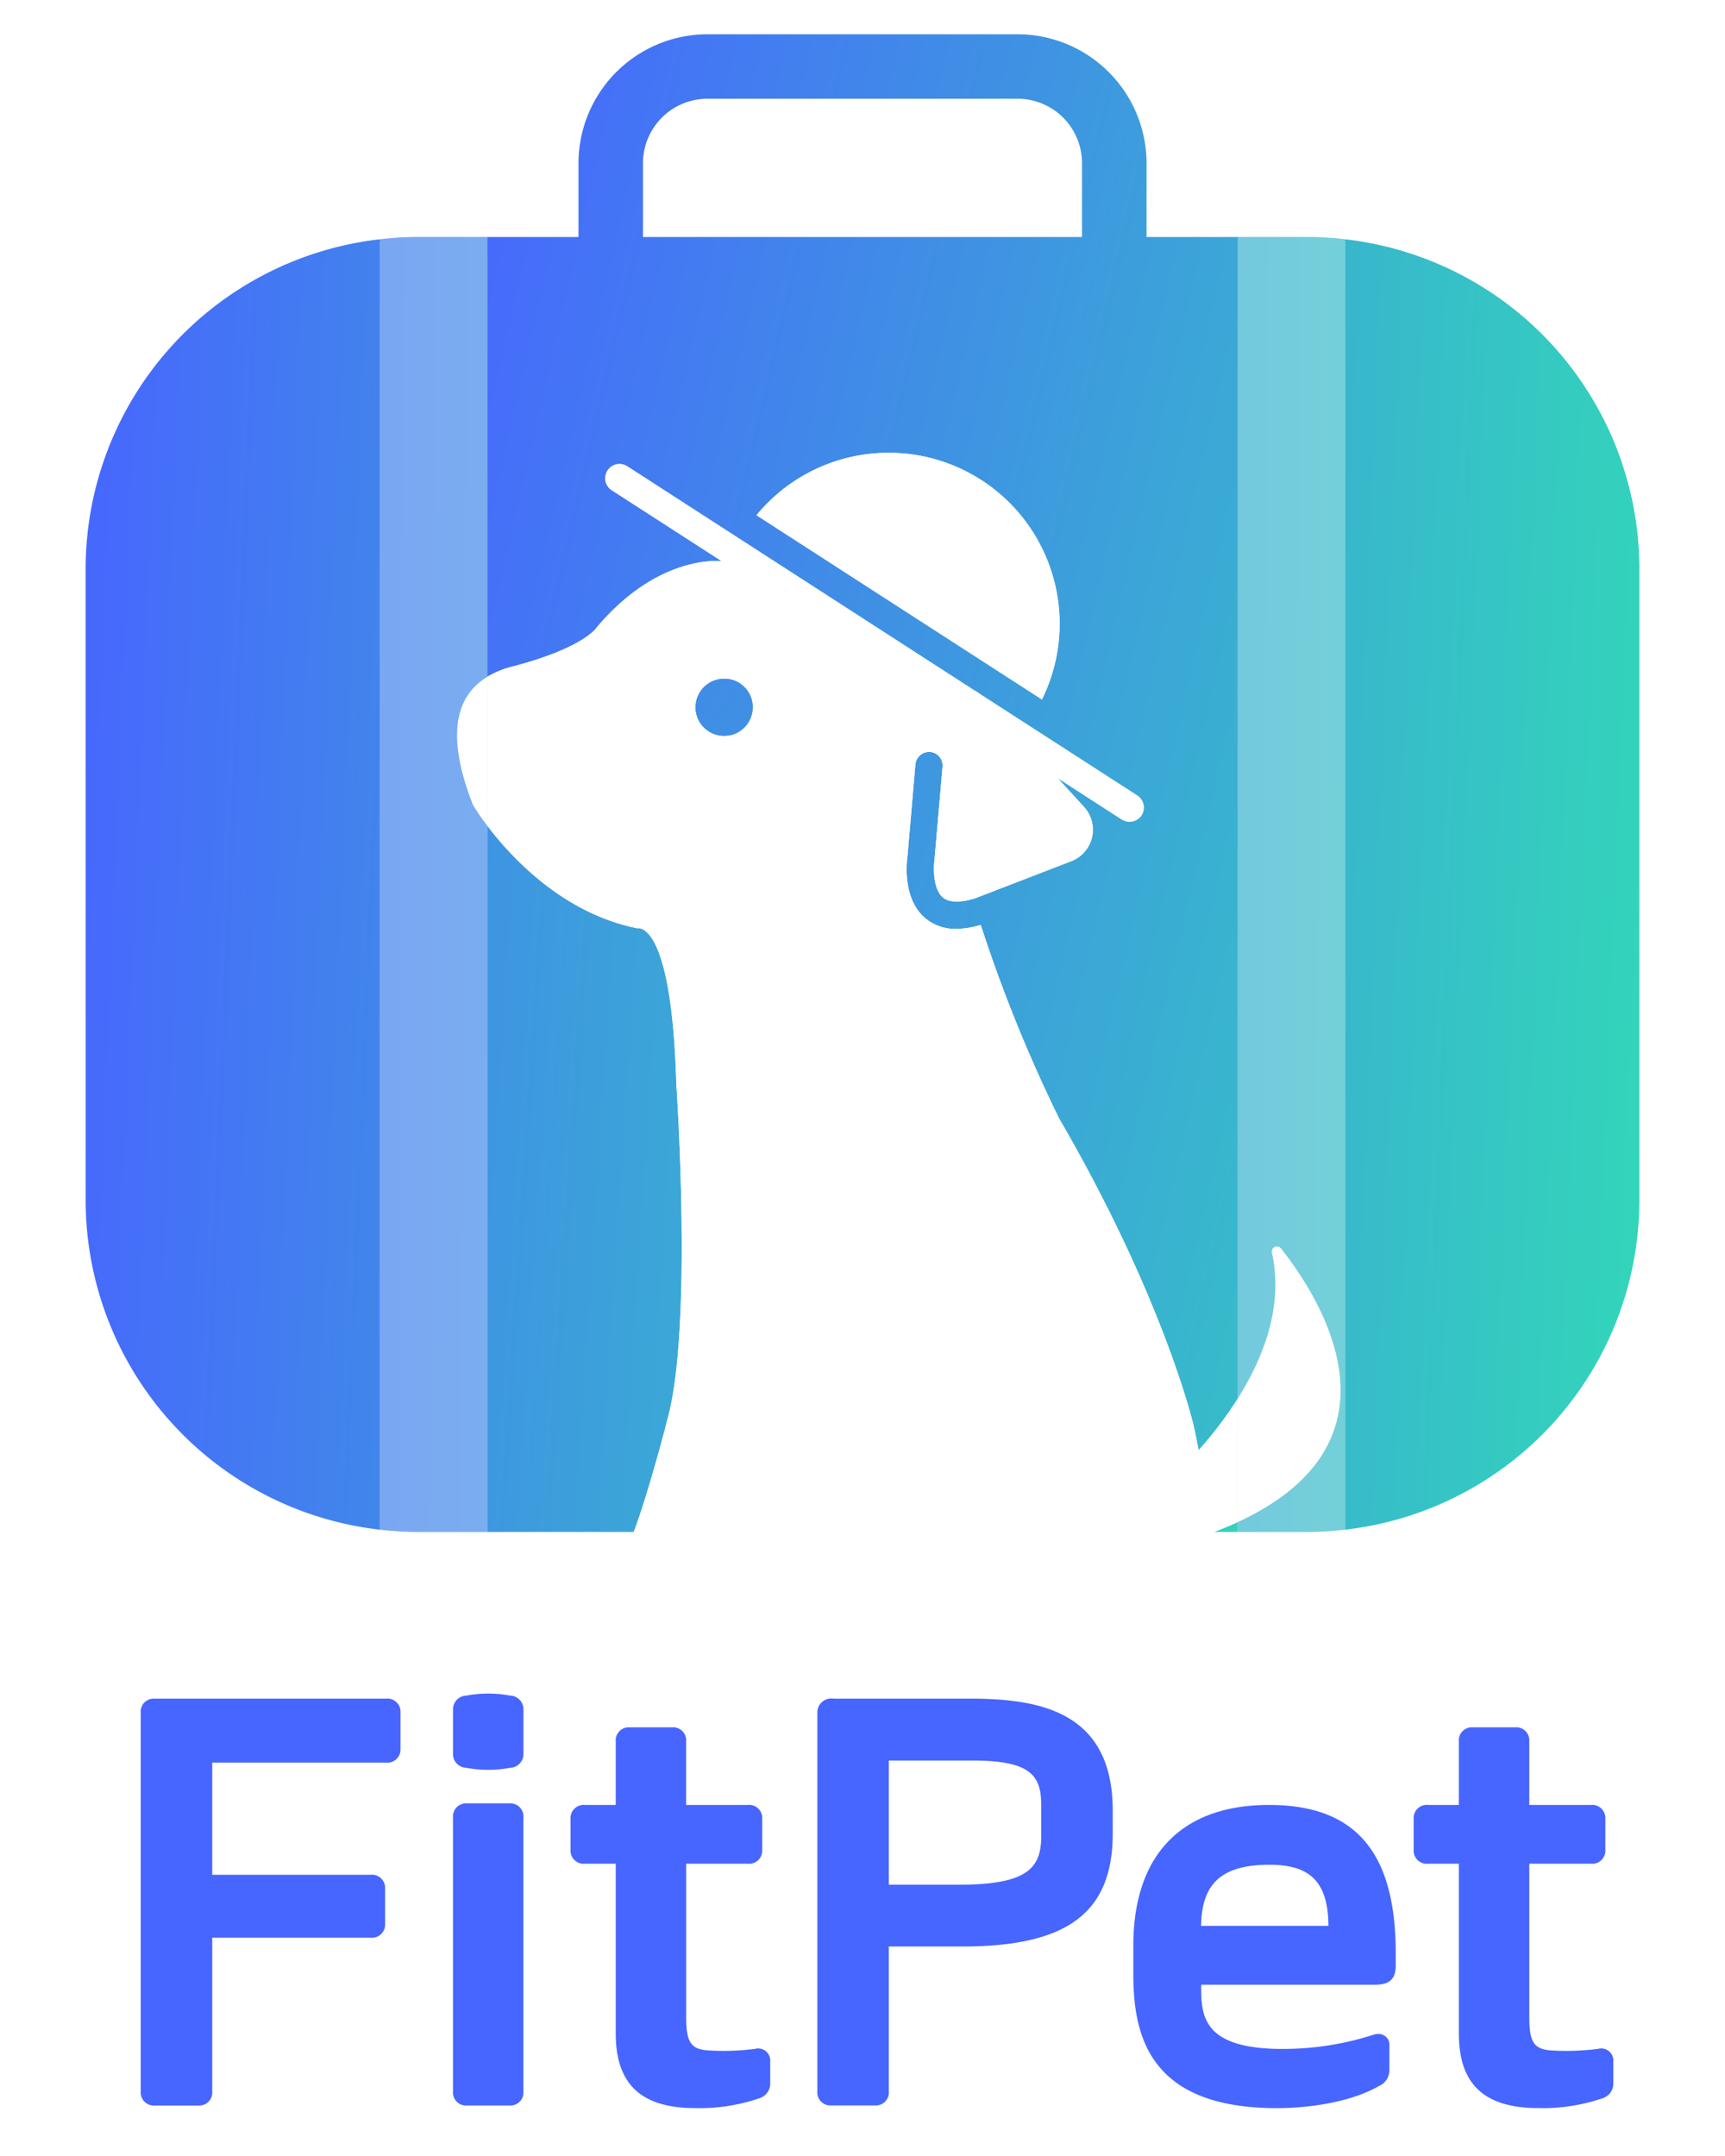 <svg xmlns="http://www.w3.org/2000/svg" xmlns:xlink="http://www.w3.org/1999/xlink" width="144" height="180" viewBox="0 0 144 180">
    <defs>
        <linearGradient id="linear-gradient" x1="-47.746" x2="3.532" y1="-93.215" y2="6.389" gradientUnits="objectBoundingBox">
            <stop offset="0" stop-color="#4765ff"/>
            <stop offset="1" stop-color="#32d8b8"/>
        </linearGradient>
        <linearGradient id="linear-gradient-2" x1="-.11" x2="3.984" y1=".32" y2="1.08" xlink:href="#linear-gradient"/>
        <linearGradient id="linear-gradient-3" x1="-2.971" x2="1.124" y1="-.077" y2=".682" xlink:href="#linear-gradient"/>
        <linearGradient id="linear-gradient-4" x1="-7.509" x2="3.724" y1="-.039" y2=".718" xlink:href="#linear-gradient"/>
        <linearGradient id="linear-gradient-5" x1="-2.688" x2="8.545" y1=".284" y2="1.041" xlink:href="#linear-gradient"/>
        <linearGradient id="linear-gradient-6" x1="-2.64" x2="3.558" y1="-.108" y2="1.28" xlink:href="#linear-gradient"/>
        <linearGradient id="linear-gradient-7" x1="-.065" x2="1.541" y1=".102" y2=".795" xlink:href="#linear-gradient"/>
        <linearGradient id="linear-gradient-8" x1="-8.083" x2="15.819" y1="-5.672" y2="11.515" xlink:href="#linear-gradient"/>
        <style>
            .cls-1,.cls-8{fill:#fff}.cls-2{fill:#4765ff}.cls-4{fill:none}.cls-8{opacity:.3}
        </style>
    </defs>
    <g id="그룹_671" transform="translate(10013 23044)">
        <path id="사각형_607" d="M0 0H144V180H0z" class="cls-1" transform="translate(-10013 -23044)"/>
        <g id="그룹_670" transform="translate(-10068.305 -23450.402)">
            <g id="그룹_668" transform="translate(67.049 547.793)">
                <path id="패스_274" d="M85.967 500.908H66.534a1.117 1.117 0 0 0-.793.373 1.2 1.2 0 0 0-.25.905v31.5a1.093 1.093 0 0 0 1.163 1.192h3.641a1.093 1.093 0 0 0 1.163-1.192v-12.82h13.221a1.094 1.094 0 0 0 1.207-1.148v-2.958a1.093 1.093 0 0 0-1.207-1.148H71.458v-9.364h14.509a1.093 1.093 0 0 0 1.207-1.148v-3.045a1.093 1.093 0 0 0-1.207-1.147z" class="cls-2" transform="translate(-65.485 -500.482)"/>
                <path id="패스_275" d="M87.395 506.675h-3.553a1.093 1.093 0 0 0-1.163 1.192v22.839a1.093 1.093 0 0 0 1.163 1.192h3.553a1.093 1.093 0 0 0 1.163-1.192v-22.839a1.093 1.093 0 0 0-1.163-1.192z" class="cls-2" transform="translate(-56.608 -497.504)"/>
                <path id="패스_276" d="M87.46 500.8a10.016 10.016 0 0 0-3.675 0 1.142 1.142 0 0 0-1.105 1.186v3.654a1.14 1.14 0 0 0 1.1 1.186 10.07 10.07 0 0 0 3.675 0 1.144 1.144 0 0 0 1.105-1.187v-3.654a1.142 1.142 0 0 0-1.1-1.185z" class="cls-2" transform="translate(-56.608 -500.627)"/>
                <path id="패스_277" d="M104.558 529.331a20.774 20.774 0 0 1-3.96.129c-1.409-.109-1.794-.705-1.794-2.769v-12.818h5.14a1.093 1.093 0 0 0 1.208-1.146v-2.611a1.094 1.094 0 0 0-1.208-1.148H98.8v-5.292a1.092 1.092 0 0 0-1.164-1.19h-3.548a1.092 1.092 0 0 0-1.164 1.19v5.292H90.36a1.1 1.1 0 0 0-1.21 1.148v2.611a1.094 1.094 0 0 0 1.21 1.146h2.564v14.166c0 4.256 2.12 6.238 6.668 6.238a15.466 15.466 0 0 0 5.3-.814 1.284 1.284 0 0 0 .926-1.29v-1.783a1.008 1.008 0 0 0-1.26-1.059z" class="cls-2" transform="translate(-53.267 -499.667)"/>
                <path id="패스_278" d="M115.491 500.908h-11.41a1.165 1.165 0 0 0-1.342 1.1v31.671a1.093 1.093 0 0 0 1.163 1.192h3.641a1.093 1.093 0 0 0 1.164-1.192V521.6h6.117c8.812 0 12.573-2.828 12.573-9.457v-1.87c.003-8.252-6.019-9.365-11.906-9.365zm5.938 8.891v2.567c0 2.641-1.087 4.073-6.828 4.073h-5.894v-10.365h7.005c4.832 0 5.716 1.255 5.716 3.726z" class="cls-2" transform="translate(-46.252 -500.482)"/>
                <path id="패스_279" d="M131.466 506.761c-7.308 0-11.331 4.177-11.331 11.763v2.349c0 5.213 1.363 11.2 12 11.2 1.231 0 5.478-.132 8.483-1.832a1.448 1.448 0 0 0 .895-1.36v-2a.906.906 0 0 0-.925-1 1.453 1.453 0 0 0-.484.09 24.623 24.623 0 0 1-7.437 1.16h-.349c-6.508-.084-6.521-2.884-6.521-5.362H140.3c1.236 0 1.741-.472 1.741-1.627v-1c-.001-8.449-3.361-12.381-10.575-12.381zm4.96 10.092h-10.634c.046-3.572 1.763-5.1 5.718-5.1 3.446.001 4.879 1.481 4.916 5.1z" class="cls-2" transform="translate(-37.272 -497.46)"/>
                <path id="패스_280" d="M150.976 529.331a20.778 20.778 0 0 1-3.96.129c-1.409-.109-1.794-.705-1.794-2.769v-12.818h5.14a1.093 1.093 0 0 0 1.208-1.146v-2.611a1.094 1.094 0 0 0-1.208-1.148h-5.14v-5.292a1.092 1.092 0 0 0-1.164-1.19h-3.551a1.092 1.092 0 0 0-1.164 1.19v5.292h-2.564a1.094 1.094 0 0 0-1.21 1.148v2.611a1.094 1.094 0 0 0 1.21 1.146h2.564v14.166c0 4.256 2.12 6.238 6.668 6.238a15.466 15.466 0 0 0 5.3-.814 1.284 1.284 0 0 0 .926-1.29v-1.783a1.008 1.008 0 0 0-1.261-1.059z" class="cls-2" transform="translate(-29.304 -499.667)"/>
            </g>
            <path id="패스_281" fill="url(#linear-gradient)" d="M126.55 492.009v-.822q-.921.425-1.962.822z" transform="translate(32.076 42.293)"/>
            <g id="그룹_669" transform="translate(62.455 409.264)">
                <path id="패스_282" d="M124.411 412.813H98.519a5.386 5.386 0 0 0-5.381 5.381v6.162h36.654v-6.162a5.385 5.385 0 0 0-5.381-5.381z" class="cls-4" transform="translate(-46.615 -407.432)"/>
                <path id="패스_283" fill="url(#linear-gradient-2)" d="M62.455 448.069v52.7a27.7 27.7 0 0 0 24.574 27.518V420.551a27.7 27.7 0 0 0-24.574 27.518z" transform="translate(-62.455 -403.437)"/>
                <path id="패스_284" fill="url(#linear-gradient-3)" d="M131.789 420.551v107.734a27.7 27.7 0 0 0 24.572-27.518v-52.7a27.7 27.7 0 0 0-24.572-27.516z" transform="translate(-26.661 -403.437)"/>
                <path id="패스_285" fill="url(#linear-gradient-4)" d="M131.7 420.426h-5.821v108.113h5.821a27.808 27.808 0 0 0 3.136-.19V420.615a27.816 27.816 0 0 0-3.136-.189z" transform="translate(-29.711 -403.502)"/>
                <path id="패스_286" d="M131.7 420.426h-5.821v108.113h5.821a27.808 27.808 0 0 0 3.136-.19V420.615a27.816 27.816 0 0 0-3.136-.189z" class="cls-8" transform="translate(-29.711 -403.502)"/>
                <path id="패스_287" fill="url(#linear-gradient-5)" d="M81.8 420.426a27.767 27.767 0 0 0-3.134.19v107.733a27.76 27.76 0 0 0 3.134.19h5.822V420.426z" transform="translate(-54.088 -403.502)"/>
                <path id="패스_288" d="M81.8 420.426a27.767 27.767 0 0 0-3.134.19v107.733a27.76 27.76 0 0 0 3.134.19h5.822V420.426z" class="cls-8" transform="translate(-54.088 -403.502)"/>
                <path id="패스_289" d="M129.792 418.194a5.385 5.385 0 0 0-5.381-5.381H98.519a5.386 5.386 0 0 0-5.381 5.381v6.162h36.654z" class="cls-4" transform="translate(-46.615 -407.432)"/>
                <path id="패스_290" fill="url(#linear-gradient-6)" d="M99.593 502.46c2.17-7.725.754-28.066.754-28.066-.387-13.818-3.257-12.988-3.257-12.988-6.239-1.251-10.564-5.977-12.521-8.561V511.8h12.222c.823-2.089 2.061-6.515 2.6-8.555.109-.478.202-.785.202-.785z" transform="translate(-51.039 -386.765)"/>
                <path id="패스_291" fill="url(#linear-gradient-7)" d="M93.71 458.78c4.808-5.7 9.586-5.593 10.423-5.527l-9.144-5.9a1.191 1.191 0 1 1 1.292-2l28.979 18.712a2.363 2.363 0 0 1 .382.246l13.169 8.5a1.191 1.191 0 0 1-1.292 2l-5.333-3.443 2.2 2.408a2.814 2.814 0 0 1-1.063 4.526l-8.01 3.093c-.878.274-2.065.487-2.717-.07-.823-.7-.787-2.464-.7-3.09l.676-7.822a1.135 1.135 0 0 0-1.034-1.23 1.159 1.159 0 0 0-1.231 1.034l-.669 7.757c-.05.35-.435 3.448 1.48 5.081a3.9 3.9 0 0 0 2.62.9 7.46 7.46 0 0 0 2.024-.329 122.577 122.577 0 0 0 6.559 16.19c8.753 15.062 11.193 25.544 11.193 25.544.18.775.314 1.468.428 2.126a32.286 32.286 0 0 0 3.272-4.309v-96.989H139.6v-6.162a10.774 10.774 0 0 0-10.762-10.762h-25.895a10.774 10.774 0 0 0-10.762 10.762v6.162h-7.612v36.721a7.566 7.566 0 0 1 2.058-.845c6.06-1.572 7.083-3.284 7.083-3.284zm37.159 6.021l-23.831-15.385a14.276 14.276 0 0 1 23.831 15.384zm-33.307-44.775a5.386 5.386 0 0 1 5.381-5.381h25.891a5.385 5.385 0 0 1 5.381 5.381v6.162H97.562z" transform="translate(-51.039 -409.264)"/>
                <path id="패스_292" fill="url(#linear-gradient-8)" d="M98.519 444.751a2.4 2.4 0 1 0 2.1 2.38 2.255 2.255 0 0 0-2.1-2.38z" transform="translate(-44.924 -390.944)"/>
                <path id="패스_293" d="M118.955 435.139a14.284 14.284 0 0 0-19.567 2.381l23.831 15.385a14.286 14.286 0 0 0-4.264-17.766z" class="cls-1" transform="translate(-43.388 -397.368)"/>
                <path id="패스_294" d="M129.494 476.173a.43.43 0 0 0-.758.355c1 4.481-.744 8.838-2.854 12.188v10.307c14.477-6.696 7.013-18.551 3.612-22.85z" class="cls-1" transform="translate(-29.711 -374.807)"/>
                <path id="패스_295" d="M84.24 455.359a20.468 20.468 0 0 0 1.189 1.719v-12.434c-3.685 2.23-2.653 6.99-1.189 10.715z" class="cls-1" transform="translate(-51.899 -390.999)"/>
                <path id="패스_296" d="M143.938 515.26c-.114-.658-.247-1.351-.428-2.126 0 0-2.44-10.482-11.193-25.544a122.578 122.578 0 0 1-6.559-16.19 7.46 7.46 0 0 1-2.024.329 3.9 3.9 0 0 1-2.62-.9c-1.915-1.633-1.53-4.731-1.48-5.081l.669-7.757a1.159 1.159 0 0 1 1.231-1.034 1.135 1.135 0 0 1 1.034 1.23l-.676 7.822c-.085.626-.121 2.394.7 3.09.652.557 1.839.344 2.717.07l8.01-3.093a2.814 2.814 0 0 0 1.063-4.526l-2.2-2.408 5.333 3.443a1.191 1.191 0 1 0 1.292-2l-13.169-8.5a2.361 2.361 0 0 0-.382-.246L96.28 433.127a1.191 1.191 0 1 0-1.292 2l9.144 5.9c-.837-.067-5.615-.171-10.423 5.527 0 0-1.023 1.712-7.084 3.284a7.566 7.566 0 0 0-2.058.845v12.435c1.957 2.584 6.282 7.31 12.521 8.561 0 0 2.87-.829 3.257 12.988 0 0 1.416 20.34-.754 28.066 0 0-.089.308-.2.788-.538 2.039-1.776 6.465-2.6 8.555h48.456q1.042-.4 1.962-.822v-10.303a32.287 32.287 0 0 1-3.271 4.309zm-39.3-59.648a2.4 2.4 0 1 1 2.1-2.382 2.255 2.255 0 0 1-2.104 2.383z" class="cls-1" transform="translate(-51.039 -397.043)"/>
            </g>
        </g>
    </g>
</svg>
